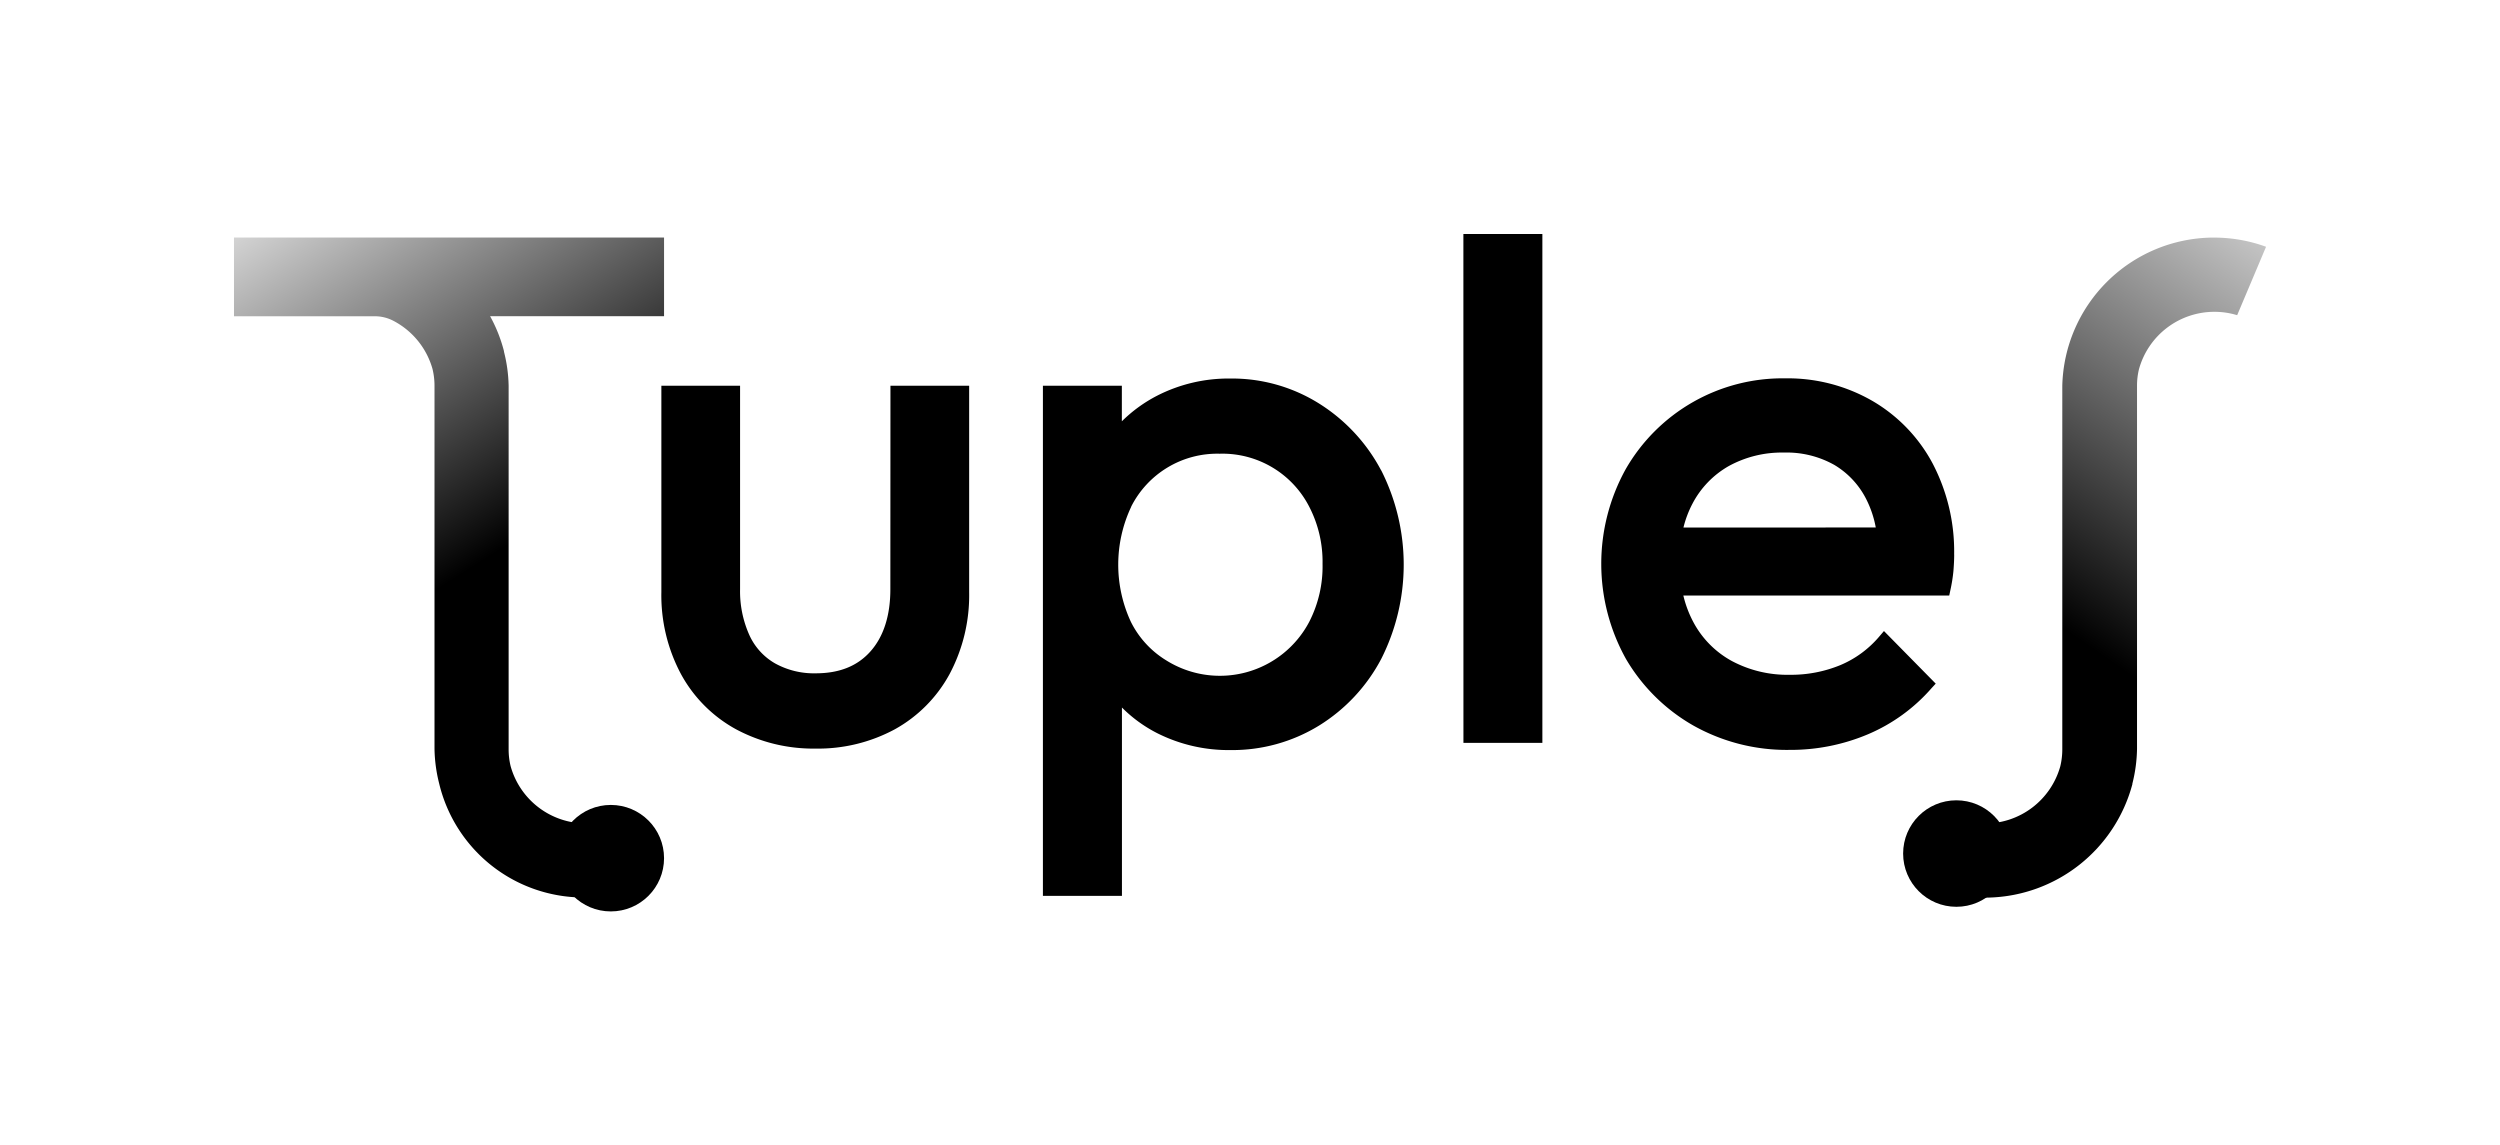 <svg id="Livello_1" data-name="Livello 1" xmlns="http://www.w3.org/2000/svg" xmlns:xlink="http://www.w3.org/1999/xlink" viewBox="0 0 539.98 247.4"><defs><style>.cls-1{fill:url(#Sfumatura_senza_nome_41);}.cls-2{fill:url(#Sfumatura_senza_nome_41-2);}</style><linearGradient id="Sfumatura_senza_nome_41" x1="527.55" y1="15.48" x2="419.95" y2="170.91" gradientUnits="userSpaceOnUse"><stop offset="0.13" stop-opacity="0"/><stop offset="0.77"/></linearGradient><linearGradient id="Sfumatura_senza_nome_41-2" x1="50.73" y1="4.19" x2="139.45" y2="143.88" xlink:href="#Sfumatura_senza_nome_41"/></defs><title>tuples-nero-gradiente_1</title><path d="M192.33,83.32h17v44.57a36.23,36.23,0,0,1-4.25,17.74,29.94,29.94,0,0,1-11.82,11.9,34.92,34.92,0,0,1-17.11,4.16A35.35,35.35,0,0,1,159,157.53a29.78,29.78,0,0,1-11.9-11.91,36.11,36.11,0,0,1-4.25-17.73V83.32h17v43.94a23.09,23.09,0,0,0,2,9.9,13.44,13.44,0,0,0,5.56,6.13,17.32,17.32,0,0,0,8.77,2.14c5.11,0,9-1.55,11.83-4.73s4.3-7.71,4.3-13.44Zm106,18.27a45.12,45.12,0,0,1,0,40.74,37.45,37.45,0,0,1-13.41,14.38,35.79,35.79,0,0,1-19.13,5.3,34.26,34.26,0,0,1-15.9-3.68,29.94,29.94,0,0,1-7.56-5.51V193.5H225.26V83.32h17.05V91A31,31,0,0,1,250,85.43a33.89,33.89,0,0,1,15.74-3.67,35.39,35.39,0,0,1,19.14,5.38A37.9,37.9,0,0,1,298.31,101.59Zm-54,7.87a29.3,29.3,0,0,0-.07,24.85,20.42,20.42,0,0,0,7.71,8.37,21.81,21.81,0,0,0,30.83-8.4,26.21,26.21,0,0,0,2.86-12.48,25.87,25.87,0,0,0-2.86-12.32A21.06,21.06,0,0,0,263.43,98a20.82,20.82,0,0,0-19.11,11.44Zm71.76,51h17.05V50.54H316.08Zm106-40.66c0,1-.06,2.22-.16,3.48a34.61,34.61,0,0,1-.66,4.17l-.25,1.18H363.59a23.8,23.8,0,0,0,2.13,5.68,20.57,20.57,0,0,0,8.3,8.44,25.51,25.51,0,0,0,12.54,3,28,28,0,0,0,10.89-2.07,22.33,22.33,0,0,0,8.41-6.14l1.06-1.24,11.18,11.36-.92,1a37.76,37.76,0,0,1-13.65,9.91,42.9,42.9,0,0,1-17,3.4,41.17,41.17,0,0,1-20.8-5.27,39.57,39.57,0,0,1-14.52-14.35,42.23,42.23,0,0,1-.08-41,39.06,39.06,0,0,1,34.46-19.63,36.59,36.59,0,0,1,18.86,4.89,34.26,34.26,0,0,1,13,13.53A40.94,40.94,0,0,1,422.08,119.78Zm-16.94-5.87a22.52,22.52,0,0,0-2-6,18.09,18.09,0,0,0-6.93-7.5,21,21,0,0,0-10.93-2.68,23.79,23.79,0,0,0-11.9,2.92,20,20,0,0,0-7.84,8.14,22.68,22.68,0,0,0-1.94,5.14Z"/><path class="cls-1" d="M489.45,53.3l-6.24,14.78a16.69,16.69,0,0,0-4.92-.73A16.89,16.89,0,0,0,462,79.75a15,15,0,0,0-.42,3.57V161c0,.25,0,.49,0,.73a32.54,32.54,0,0,1-1,7.51.27.27,0,0,0,0,.12,33,33,0,0,1-30.93,24.51h-.88a32.77,32.77,0,0,1-11.16-1.95l6.24-14.78a16.69,16.69,0,0,0,4.92.73A16.9,16.9,0,0,0,445,165.54a15.61,15.61,0,0,0,.44-3.7V84.23c0-.31,0-.61,0-.91a32.8,32.8,0,0,1,32.17-32h.69A32.77,32.77,0,0,1,489.45,53.3Z"/><path class="cls-2" d="M143.43,68.3H105.86a32.26,32.26,0,0,1,3,7.57.27.27,0,0,0,0,.12,32.16,32.16,0,0,1,1,7.33c0,.3,0,.6,0,.91v77.61a15.37,15.37,0,0,0,.42,3.61,16.89,16.89,0,0,0,16.27,12.4,16.69,16.69,0,0,0,4.92-.73l6.24,14.78a32.77,32.77,0,0,1-11.16,1.95H126a32.07,32.07,0,0,1-31.15-24.64,32.54,32.54,0,0,1-1-7.51c0-.24,0-.48,0-.73V83.32a15.28,15.28,0,0,0-.44-3.66A16.89,16.89,0,0,0,85,69.31a8.61,8.61,0,0,0-4-1H50.54v-17h92.89Z"/><circle cx="131.93" cy="185.36" r="11.5"/><circle cx="422.56" cy="184.36" r="11.5"/></svg>